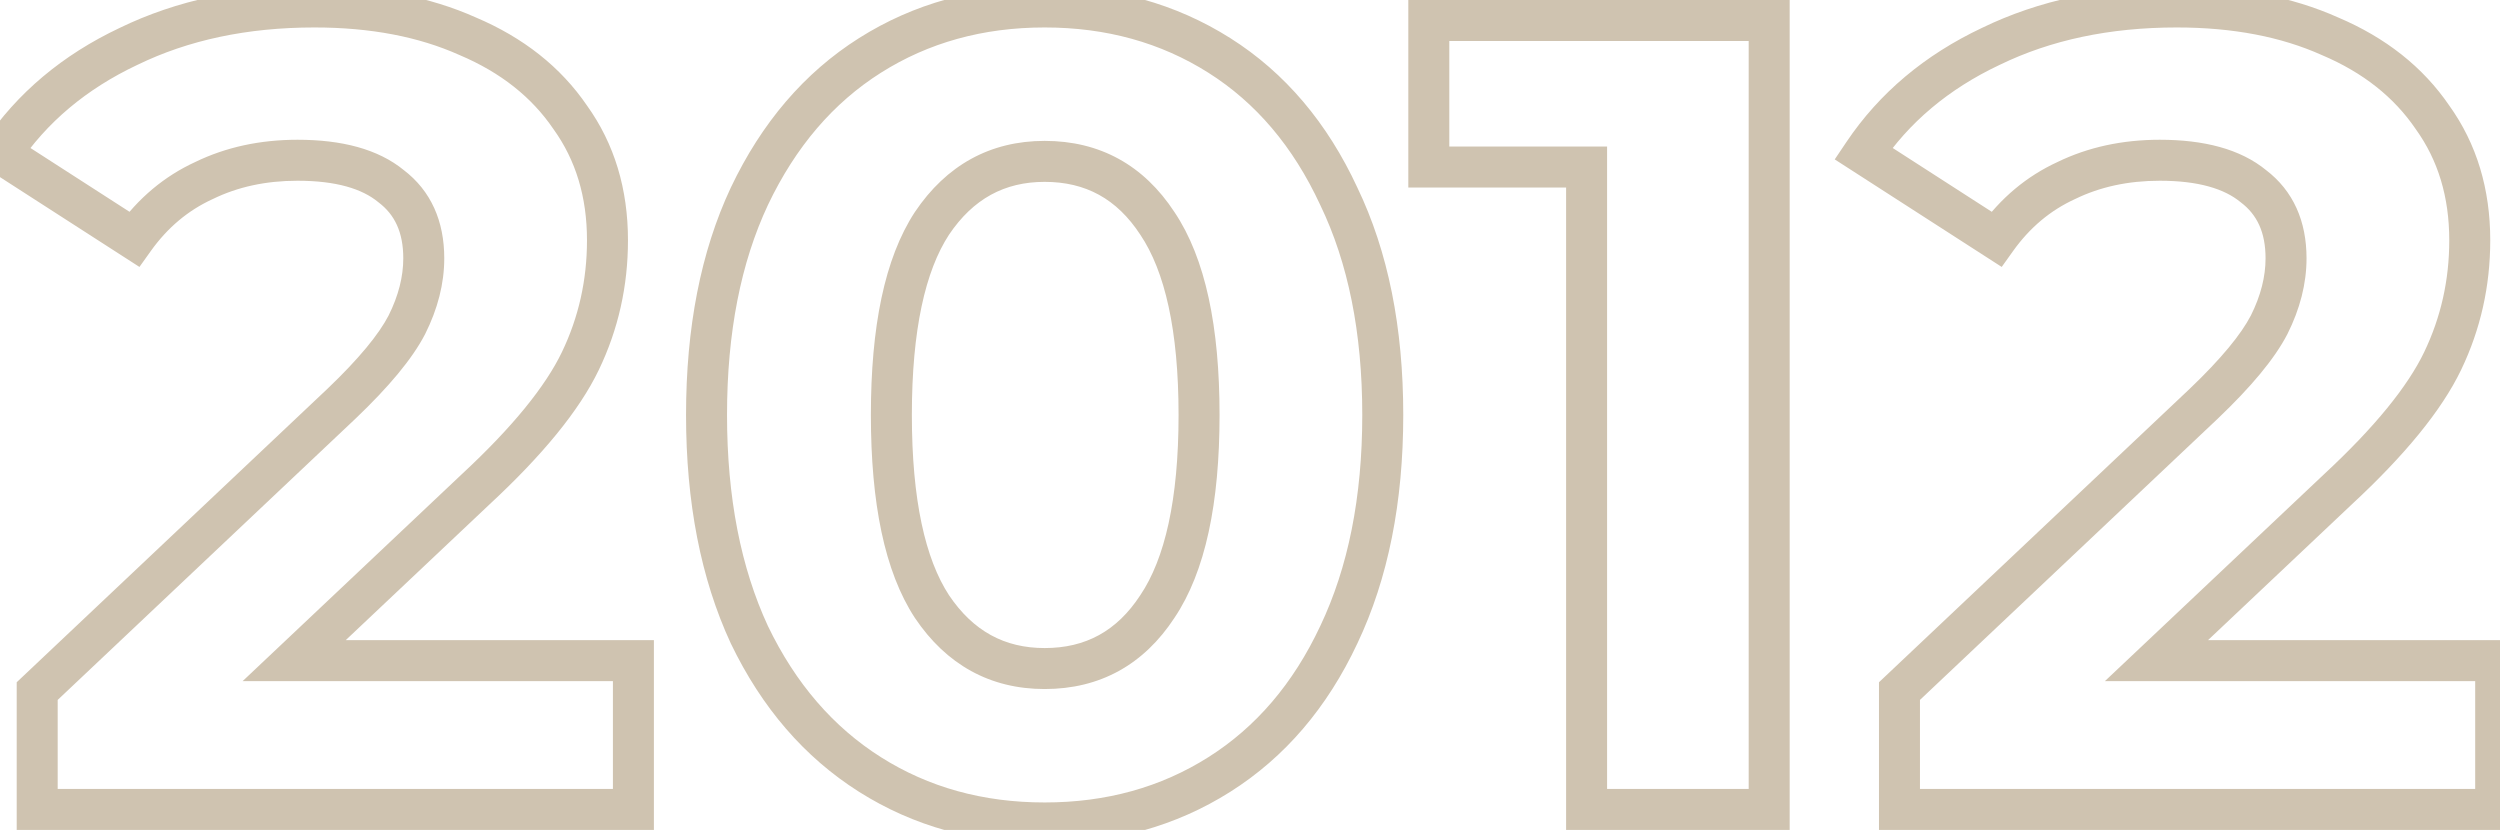 <svg width="244" height="81" viewBox="0 0 244 81" fill="none" xmlns="http://www.w3.org/2000/svg">
<path d="M61.82 64.48H63.82V62.48H61.82V64.48ZM61.82 79V81H63.82V79H61.82ZM3.63 79H1.63V81H3.63V79ZM3.63 67.45L2.257 65.996L1.63 66.588V67.45H3.63ZM33.33 39.4L34.703 40.854L34.71 40.847L33.33 39.4ZM39.71 31.7L41.486 32.619L41.493 32.607L41.499 32.594L39.71 31.7ZM38.17 18.17L36.901 19.715L36.93 19.74L36.961 19.763L38.17 18.17ZM19.91 17.62L20.745 19.437L20.765 19.428L20.785 19.419L19.91 17.62ZM13.09 23.34L12.007 25.021L13.61 26.053L14.717 24.503L13.09 23.34ZM0.11 14.98L-1.55 13.864L-2.688 15.557L-0.973 16.661L0.11 14.98ZM12.54 4.53L13.394 6.338L13.404 6.334L13.414 6.329L12.54 4.53ZM45.65 3.54L44.832 5.365L44.851 5.373L44.87 5.381L45.65 3.54ZM55.66 11.46L54.007 12.586L54.021 12.606L54.035 12.626L55.66 11.46ZM56.65 35.22L58.453 36.086L58.453 36.086L56.65 35.22ZM46.42 47.76L45.06 46.294L45.053 46.3L45.047 46.306L46.42 47.76ZM28.71 64.48L27.337 63.026L23.678 66.48H28.71V64.48ZM59.82 64.48V79H63.82V64.48H59.82ZM61.82 77H3.63V81H61.82V77ZM5.63 79V67.45H1.63V79H5.63ZM5.003 68.904L34.703 40.854L31.957 37.946L2.257 65.996L5.003 68.904ZM34.71 40.847C37.915 37.792 40.233 35.042 41.486 32.619L37.934 30.781C36.987 32.611 35.052 34.995 31.95 37.953L34.71 40.847ZM41.499 32.594C42.716 30.16 43.36 27.692 43.36 25.21H39.36C39.36 26.981 38.904 28.84 37.921 30.806L41.499 32.594ZM43.36 25.21C43.36 21.614 42.085 18.63 39.379 16.577L36.961 19.763C38.508 20.937 39.36 22.646 39.36 25.21H43.36ZM39.44 16.625C36.884 14.525 33.307 13.64 29.04 13.64V17.64C32.84 17.64 35.349 18.441 36.901 19.715L39.44 16.625ZM29.04 13.64C25.4 13.64 22.052 14.354 19.035 15.822L20.785 19.419C23.195 18.246 25.934 17.64 29.04 17.64V13.64ZM19.075 15.803C16.027 17.203 13.487 19.344 11.463 22.177L14.717 24.503C16.36 22.203 18.366 20.53 20.745 19.437L19.075 15.803ZM14.173 21.659L1.193 13.299L-0.973 16.661L12.007 25.021L14.173 21.659ZM1.77 16.096C4.559 11.947 8.412 8.691 13.394 6.338L11.686 2.721C6.108 5.356 1.675 9.067 -1.55 13.864L1.77 16.096ZM13.414 6.329C18.381 3.914 24.124 2.68 30.69 2.68V-1.32C23.616 -1.32 17.259 0.012 11.666 2.731L13.414 6.329ZM30.69 2.68C36.191 2.68 40.887 3.597 44.832 5.365L46.468 1.715C41.906 -0.33 36.63 -1.32 30.69 -1.32V2.68ZM44.87 5.381C48.889 7.085 51.903 9.496 54.007 12.586L57.313 10.334C54.724 6.531 51.064 3.662 46.43 1.698L44.87 5.381ZM54.035 12.626C56.184 15.621 57.29 19.199 57.29 23.45H61.29C61.29 18.461 59.976 14.045 57.285 10.294L54.035 12.626ZM57.29 23.45C57.29 27.339 56.474 30.966 54.847 34.355L58.453 36.086C60.346 32.141 61.29 27.921 61.29 23.45H57.29ZM54.847 34.355C53.246 37.69 50.046 41.669 45.06 46.294L47.78 49.226C52.914 44.465 56.534 40.083 58.453 36.086L54.847 34.355ZM45.047 46.306L27.337 63.026L30.083 65.934L47.793 49.214L45.047 46.306ZM28.71 66.48H61.82V62.48H28.71V66.48ZM84.908 75.59L85.977 73.9L85.977 73.9L84.908 75.59ZM73.138 61.95L71.323 62.791L71.33 62.804L71.336 62.818L73.138 61.95ZM73.138 19.16L71.332 18.301L71.327 18.311L73.138 19.16ZM84.908 5.41L85.977 7.1L85.977 7.1L84.908 5.41ZM119.008 5.41L117.939 7.1L117.939 7.1L119.008 5.41ZM130.668 19.16L128.853 20.001L128.86 20.014L128.866 20.028L130.668 19.16ZM130.668 61.95L128.862 61.091L128.857 61.101L130.668 61.95ZM119.008 75.59L117.939 73.9L117.939 73.9L119.008 75.59ZM112.958 59.2L111.299 58.084L111.291 58.094L111.285 58.105L112.958 59.2ZM112.958 21.8L111.285 22.895L111.291 22.906L111.299 22.916L112.958 21.8ZM90.958 21.8L89.299 20.684L89.291 20.694L89.285 20.705L90.958 21.8ZM90.958 59.2L89.285 60.295L89.291 60.306L89.299 60.316L90.958 59.2ZM101.958 78.32C95.924 78.32 90.618 76.834 85.977 73.9L83.839 77.28C89.172 80.652 95.232 82.32 101.958 82.32V78.32ZM85.977 73.9C81.343 70.969 77.657 66.726 74.94 61.082L71.336 62.818C74.339 69.054 78.5 73.904 83.839 77.28L85.977 73.9ZM74.953 61.109C72.315 55.417 70.958 48.567 70.958 40.5H66.958C66.958 49.006 68.388 56.457 71.323 62.791L74.953 61.109ZM70.958 40.5C70.958 32.432 72.315 25.623 74.949 20.009L71.327 18.311C68.388 24.577 66.958 31.995 66.958 40.5H70.958ZM74.944 20.019C77.663 14.302 81.349 10.027 85.977 7.1L83.839 3.72C78.493 7.1 74.333 11.992 71.332 18.301L74.944 20.019ZM85.977 7.1C90.618 4.166 95.924 2.68 101.958 2.68V-1.32C95.232 -1.32 89.172 0.348 83.839 3.72L85.977 7.1ZM101.958 2.68C107.992 2.68 113.298 4.166 117.939 7.1L120.077 3.72C114.744 0.348 108.684 -1.32 101.958 -1.32V2.68ZM117.939 7.1C122.562 10.024 126.208 14.292 128.853 20.001L132.483 18.319C129.555 12.001 125.428 7.103 120.077 3.72L117.939 7.1ZM128.866 20.028C131.567 25.637 132.958 32.439 132.958 40.5H136.958C136.958 31.988 135.489 24.563 132.47 18.292L128.866 20.028ZM132.958 40.5C132.958 48.56 131.567 55.403 128.862 61.091L132.474 62.809C135.489 56.47 136.958 49.013 136.958 40.5H132.958ZM128.857 61.101C126.214 66.735 122.568 70.972 117.939 73.9L120.077 77.28C125.421 73.901 129.549 69.045 132.479 62.799L128.857 61.101ZM117.939 73.9C113.298 76.834 107.992 78.32 101.958 78.32V82.32C108.684 82.32 114.744 80.652 120.077 77.28L117.939 73.9ZM101.958 67.25C107.348 67.25 111.634 64.875 114.631 60.295L111.285 58.105C109.002 61.592 105.955 63.25 101.958 63.25V67.25ZM114.617 60.316C117.663 55.789 119.028 49.073 119.028 40.5H115.028C115.028 48.794 113.68 54.544 111.299 58.084L114.617 60.316ZM119.028 40.5C119.028 31.927 117.663 25.211 114.617 20.684L111.299 22.916C113.68 26.456 115.028 32.206 115.028 40.5H119.028ZM114.631 20.705C111.634 16.125 107.348 13.75 101.958 13.75V17.75C105.955 17.75 109.002 19.408 111.285 22.895L114.631 20.705ZM101.958 13.75C96.632 13.75 92.36 16.132 89.299 20.684L92.617 22.916C94.982 19.401 98.044 17.75 101.958 17.75V13.75ZM89.285 20.705C86.325 25.227 84.998 31.934 84.998 40.5H88.998C88.998 32.2 90.311 26.44 92.631 22.895L89.285 20.705ZM84.998 40.5C84.998 49.066 86.325 55.773 89.285 60.295L92.631 58.105C90.311 54.56 88.998 48.8 88.998 40.5H84.998ZM89.299 60.316C92.36 64.868 96.632 67.25 101.958 67.25V63.25C98.044 63.25 94.982 61.599 92.617 58.084L89.299 60.316ZM172.672 2H174.672V-5.24521e-06H172.672V2ZM172.672 79V81H174.672V79H172.672ZM154.852 79H152.852V81H154.852V79ZM154.852 16.3H156.852V14.3H154.852V16.3ZM139.452 16.3H137.452V18.3H139.452V16.3ZM139.452 2V-5.24521e-06H137.452V2H139.452ZM170.672 2V79H174.672V2H170.672ZM172.672 77H154.852V81H172.672V77ZM156.852 79V16.3H152.852V79H156.852ZM154.852 14.3H139.452V18.3H154.852V14.3ZM141.452 16.3V2H137.452V16.3H141.452ZM139.452 4H172.672V-5.24521e-06H139.452V4ZM243.578 64.48H245.578V62.48H243.578V64.48ZM243.578 79V81H245.578V79H243.578ZM185.388 79H183.388V81H185.388V79ZM185.388 67.45L184.015 65.996L183.388 66.588V67.45H185.388ZM215.088 39.4L216.461 40.854L216.468 40.847L215.088 39.4ZM221.468 31.7L223.244 32.619L223.251 32.607L223.257 32.594L221.468 31.7ZM219.928 18.17L218.658 19.715L218.688 19.74L218.719 19.763L219.928 18.17ZM201.668 17.62L202.503 19.437L202.523 19.428L202.543 19.419L201.668 17.62ZM194.848 23.34L193.765 25.021L195.367 26.053L196.475 24.503L194.848 23.34ZM181.868 14.98L180.208 13.864L179.07 15.557L180.785 16.661L181.868 14.98ZM194.298 4.53L195.152 6.338L195.162 6.334L195.172 6.329L194.298 4.53ZM227.408 3.54L226.59 5.365L226.609 5.373L226.628 5.381L227.408 3.54ZM237.418 11.46L235.765 12.586L235.778 12.606L235.793 12.626L237.418 11.46ZM238.408 35.22L240.211 36.086L240.211 36.086L238.408 35.22ZM228.178 47.76L226.818 46.294L226.811 46.3L226.805 46.306L228.178 47.76ZM210.468 64.48L209.095 63.026L205.436 66.48H210.468V64.48ZM241.578 64.48V79H245.578V64.48H241.578ZM243.578 77H185.388V81H243.578V77ZM187.388 79V67.45H183.388V79H187.388ZM186.761 68.904L216.461 40.854L213.715 37.946L184.015 65.996L186.761 68.904ZM216.468 40.847C219.673 37.792 221.991 35.042 223.244 32.619L219.691 30.781C218.745 32.611 216.809 34.995 213.708 37.953L216.468 40.847ZM223.257 32.594C224.474 30.16 225.118 27.692 225.118 25.21H221.118C221.118 26.981 220.662 28.84 219.679 30.806L223.257 32.594ZM225.118 25.21C225.118 21.614 223.843 18.63 221.137 16.577L218.719 19.763C220.266 20.937 221.118 22.646 221.118 25.21H225.118ZM221.197 16.625C218.642 14.525 215.065 13.64 210.798 13.64V17.64C214.598 17.64 217.107 18.441 218.658 19.715L221.197 16.625ZM210.798 13.64C207.157 13.64 203.81 14.354 200.793 15.822L202.543 19.419C204.953 18.246 207.692 17.64 210.798 17.64V13.64ZM200.833 15.803C197.785 17.203 195.244 19.344 193.22 22.177L196.475 24.503C198.118 22.203 200.124 20.53 202.503 19.437L200.833 15.803ZM195.931 21.659L182.951 13.299L180.785 16.661L193.765 25.021L195.931 21.659ZM183.528 16.096C186.316 11.947 190.17 8.691 195.152 6.338L193.444 2.721C187.866 5.356 183.432 9.067 180.208 13.864L183.528 16.096ZM195.172 6.329C200.139 3.914 205.882 2.68 212.448 2.68V-1.32C205.374 -1.32 199.017 0.012 193.423 2.731L195.172 6.329ZM212.448 2.68C217.948 2.68 222.645 3.597 226.59 5.365L228.226 1.715C223.664 -0.33 218.387 -1.32 212.448 -1.32V2.68ZM226.628 5.381C230.647 7.085 233.661 9.496 235.765 12.586L239.071 10.334C236.482 6.531 232.822 3.662 228.188 1.698L226.628 5.381ZM235.793 12.626C237.942 15.621 239.048 19.199 239.048 23.45H243.048C243.048 18.461 241.734 14.045 239.043 10.294L235.793 12.626ZM239.048 23.45C239.048 27.339 238.231 30.966 236.605 34.355L240.211 36.086C242.104 32.141 243.048 27.921 243.048 23.45H239.048ZM236.605 34.355C235.004 37.69 231.804 41.669 226.818 46.294L229.538 49.226C234.672 44.465 238.292 40.083 240.211 36.086L236.605 34.355ZM226.805 46.306L209.095 63.026L211.841 65.934L229.551 49.214L226.805 46.306ZM210.468 66.48H243.578V62.48H210.468V66.48Z" fill="#CFC3B0"/>
</svg>
